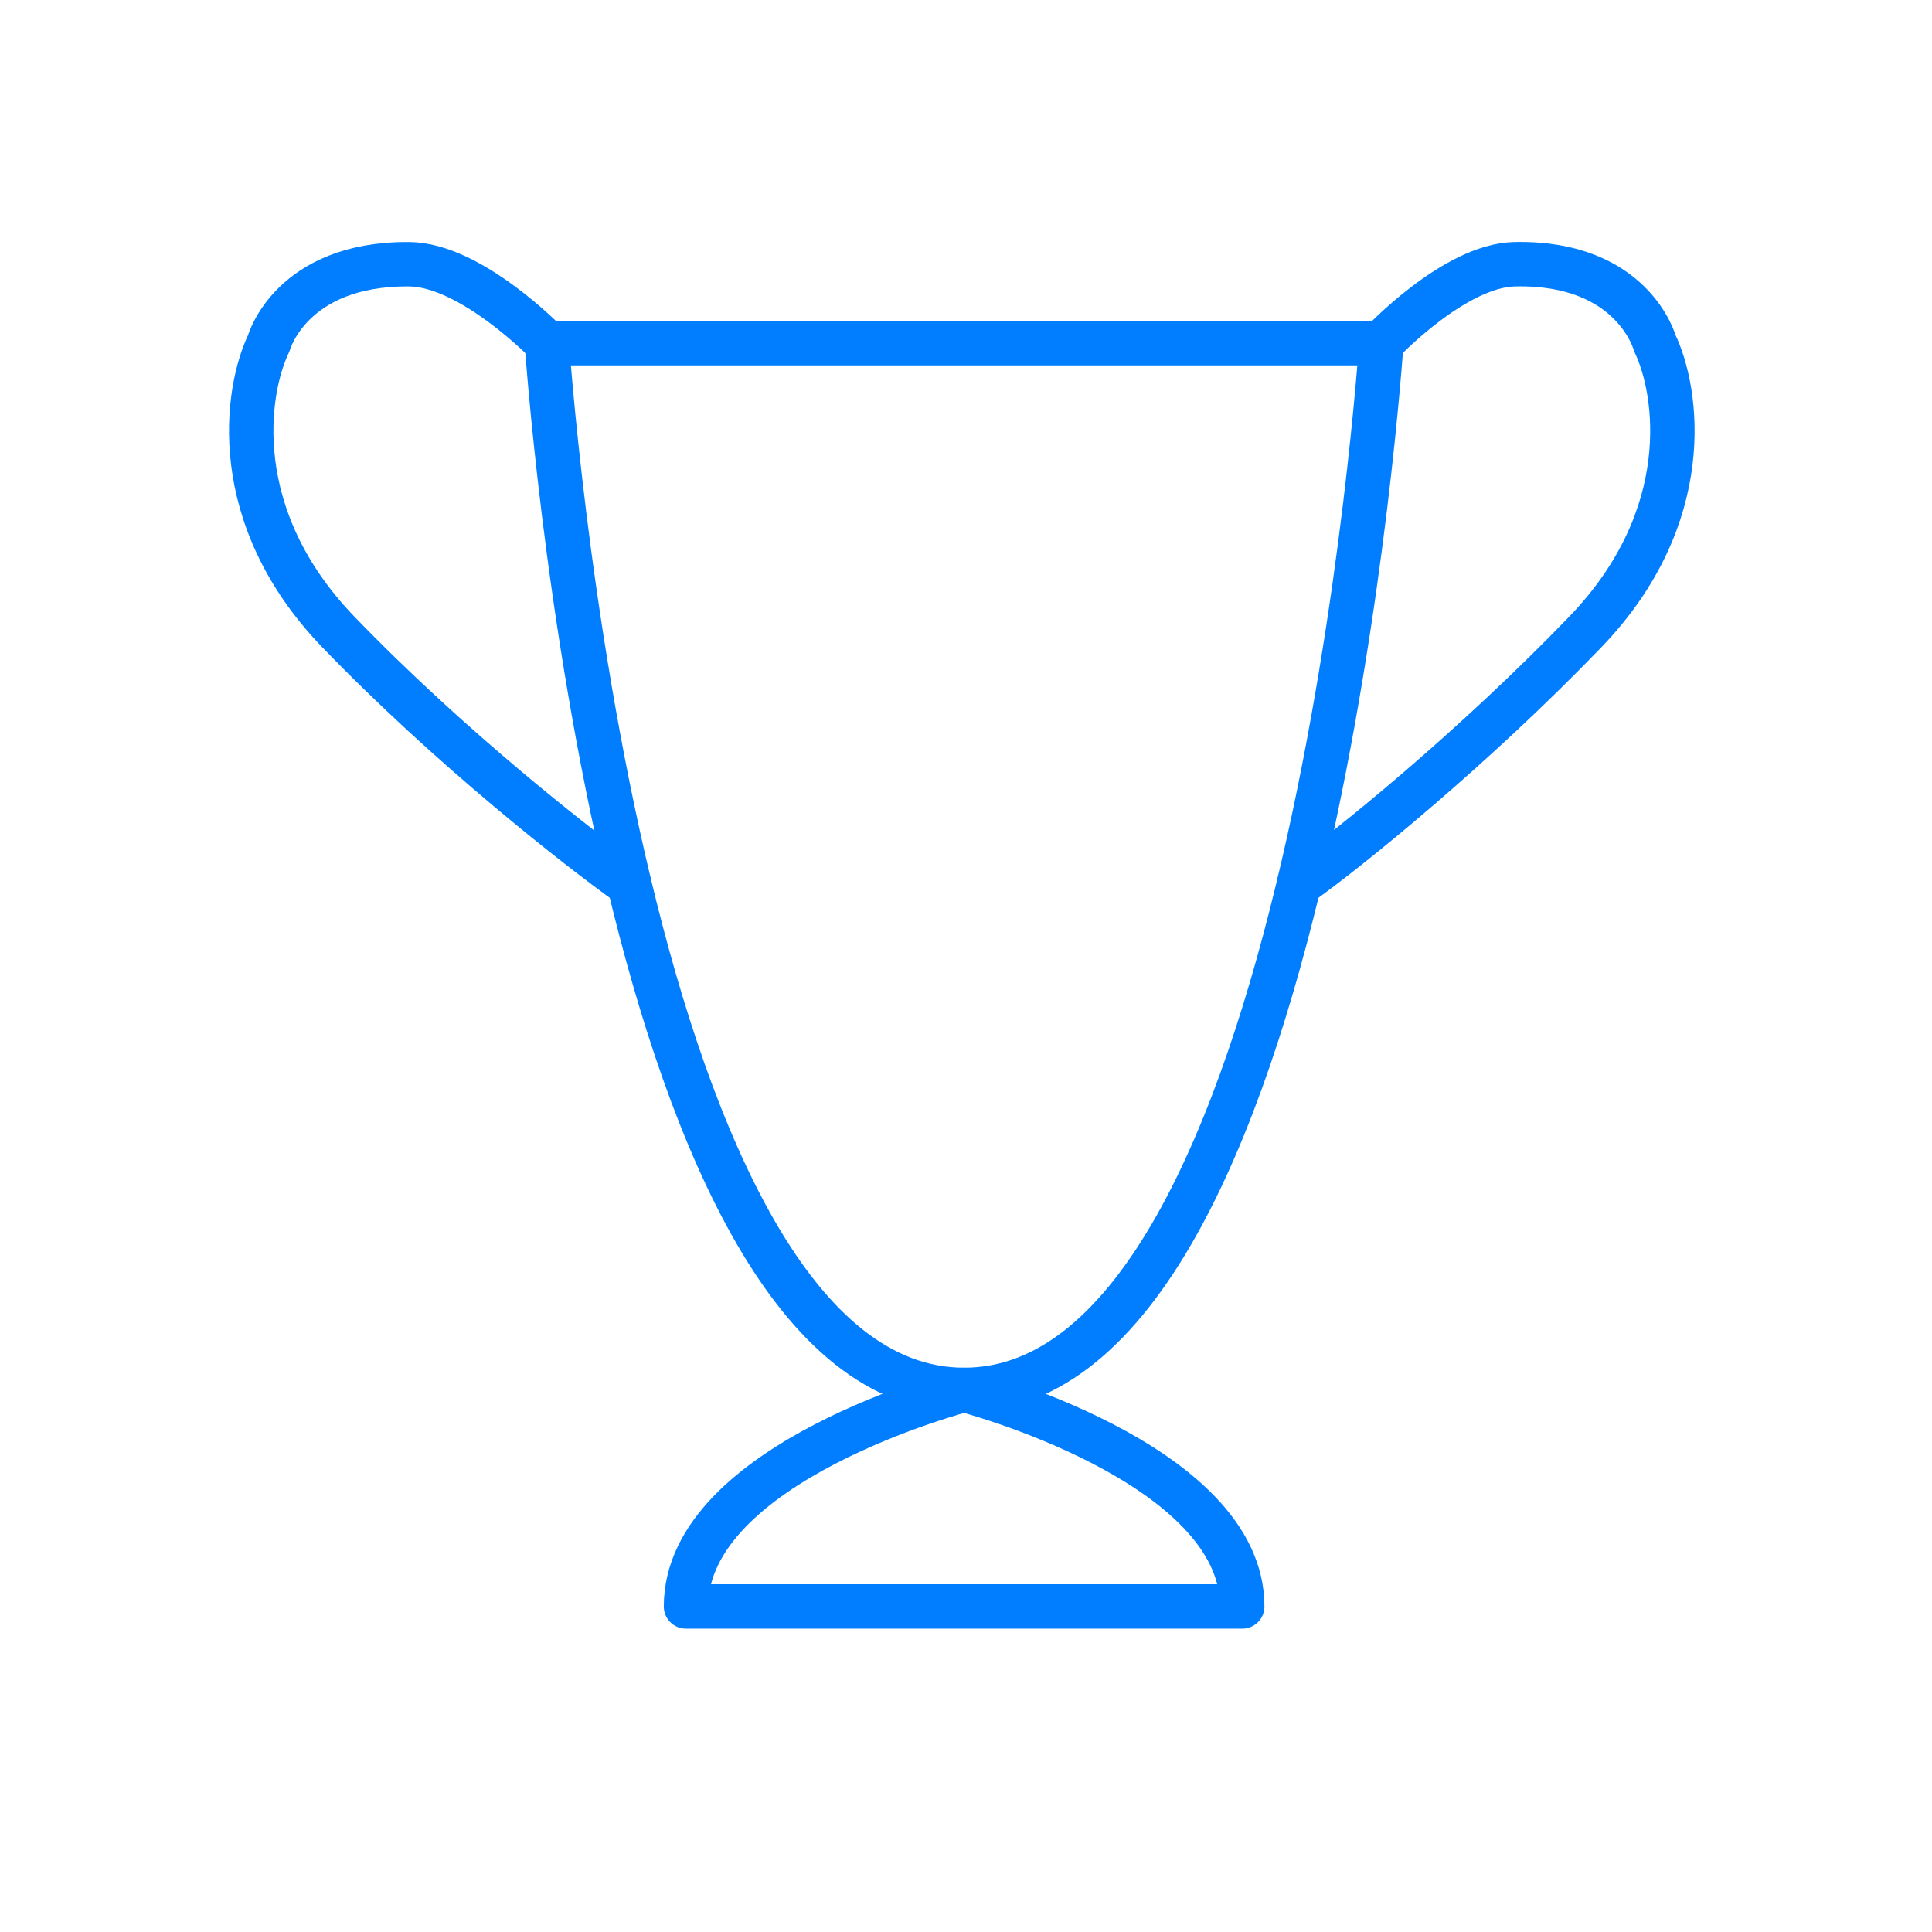 <svg width="58" height="58" viewBox="0 0 58 58" fill="none" xmlns="http://www.w3.org/2000/svg">
<path d="M16.419 10.303H41.468C41.468 10.303 39.38 41.726 28.944 41.726C23.845 41.726 20.739 34.227 18.895 26.556C16.965 18.524 16.419 10.303 16.419 10.303Z" stroke="#007EFF" stroke-width="1.333" stroke-linecap="round" stroke-linejoin="round"/>
<path d="M41.468 10.303C41.468 10.303 43.651 7.973 45.466 7.932C49.022 7.852 49.679 10.303 49.679 10.303C50.375 11.747 50.931 15.504 47.592 18.971C44.252 22.439 40.513 25.472 38.992 26.556" stroke="#007EFF" stroke-width="1.333" stroke-linecap="round" stroke-linejoin="round"/>
<path d="M16.419 10.303C16.419 10.303 14.144 7.947 12.282 7.932C8.727 7.905 8.069 10.303 8.069 10.303C7.374 11.747 6.817 15.504 10.157 18.971C13.497 22.438 17.374 25.472 18.895 26.556" stroke="#007EFF" stroke-width="1.333" stroke-linecap="round" stroke-linejoin="round"/>
<path d="M20.594 48.227C20.594 43.893 28.943 41.726 28.943 41.726C28.943 41.726 37.293 43.893 37.293 48.227H20.594Z" stroke="#007EFF" stroke-width="1.333" stroke-linecap="round" stroke-linejoin="round"/>
</svg>
